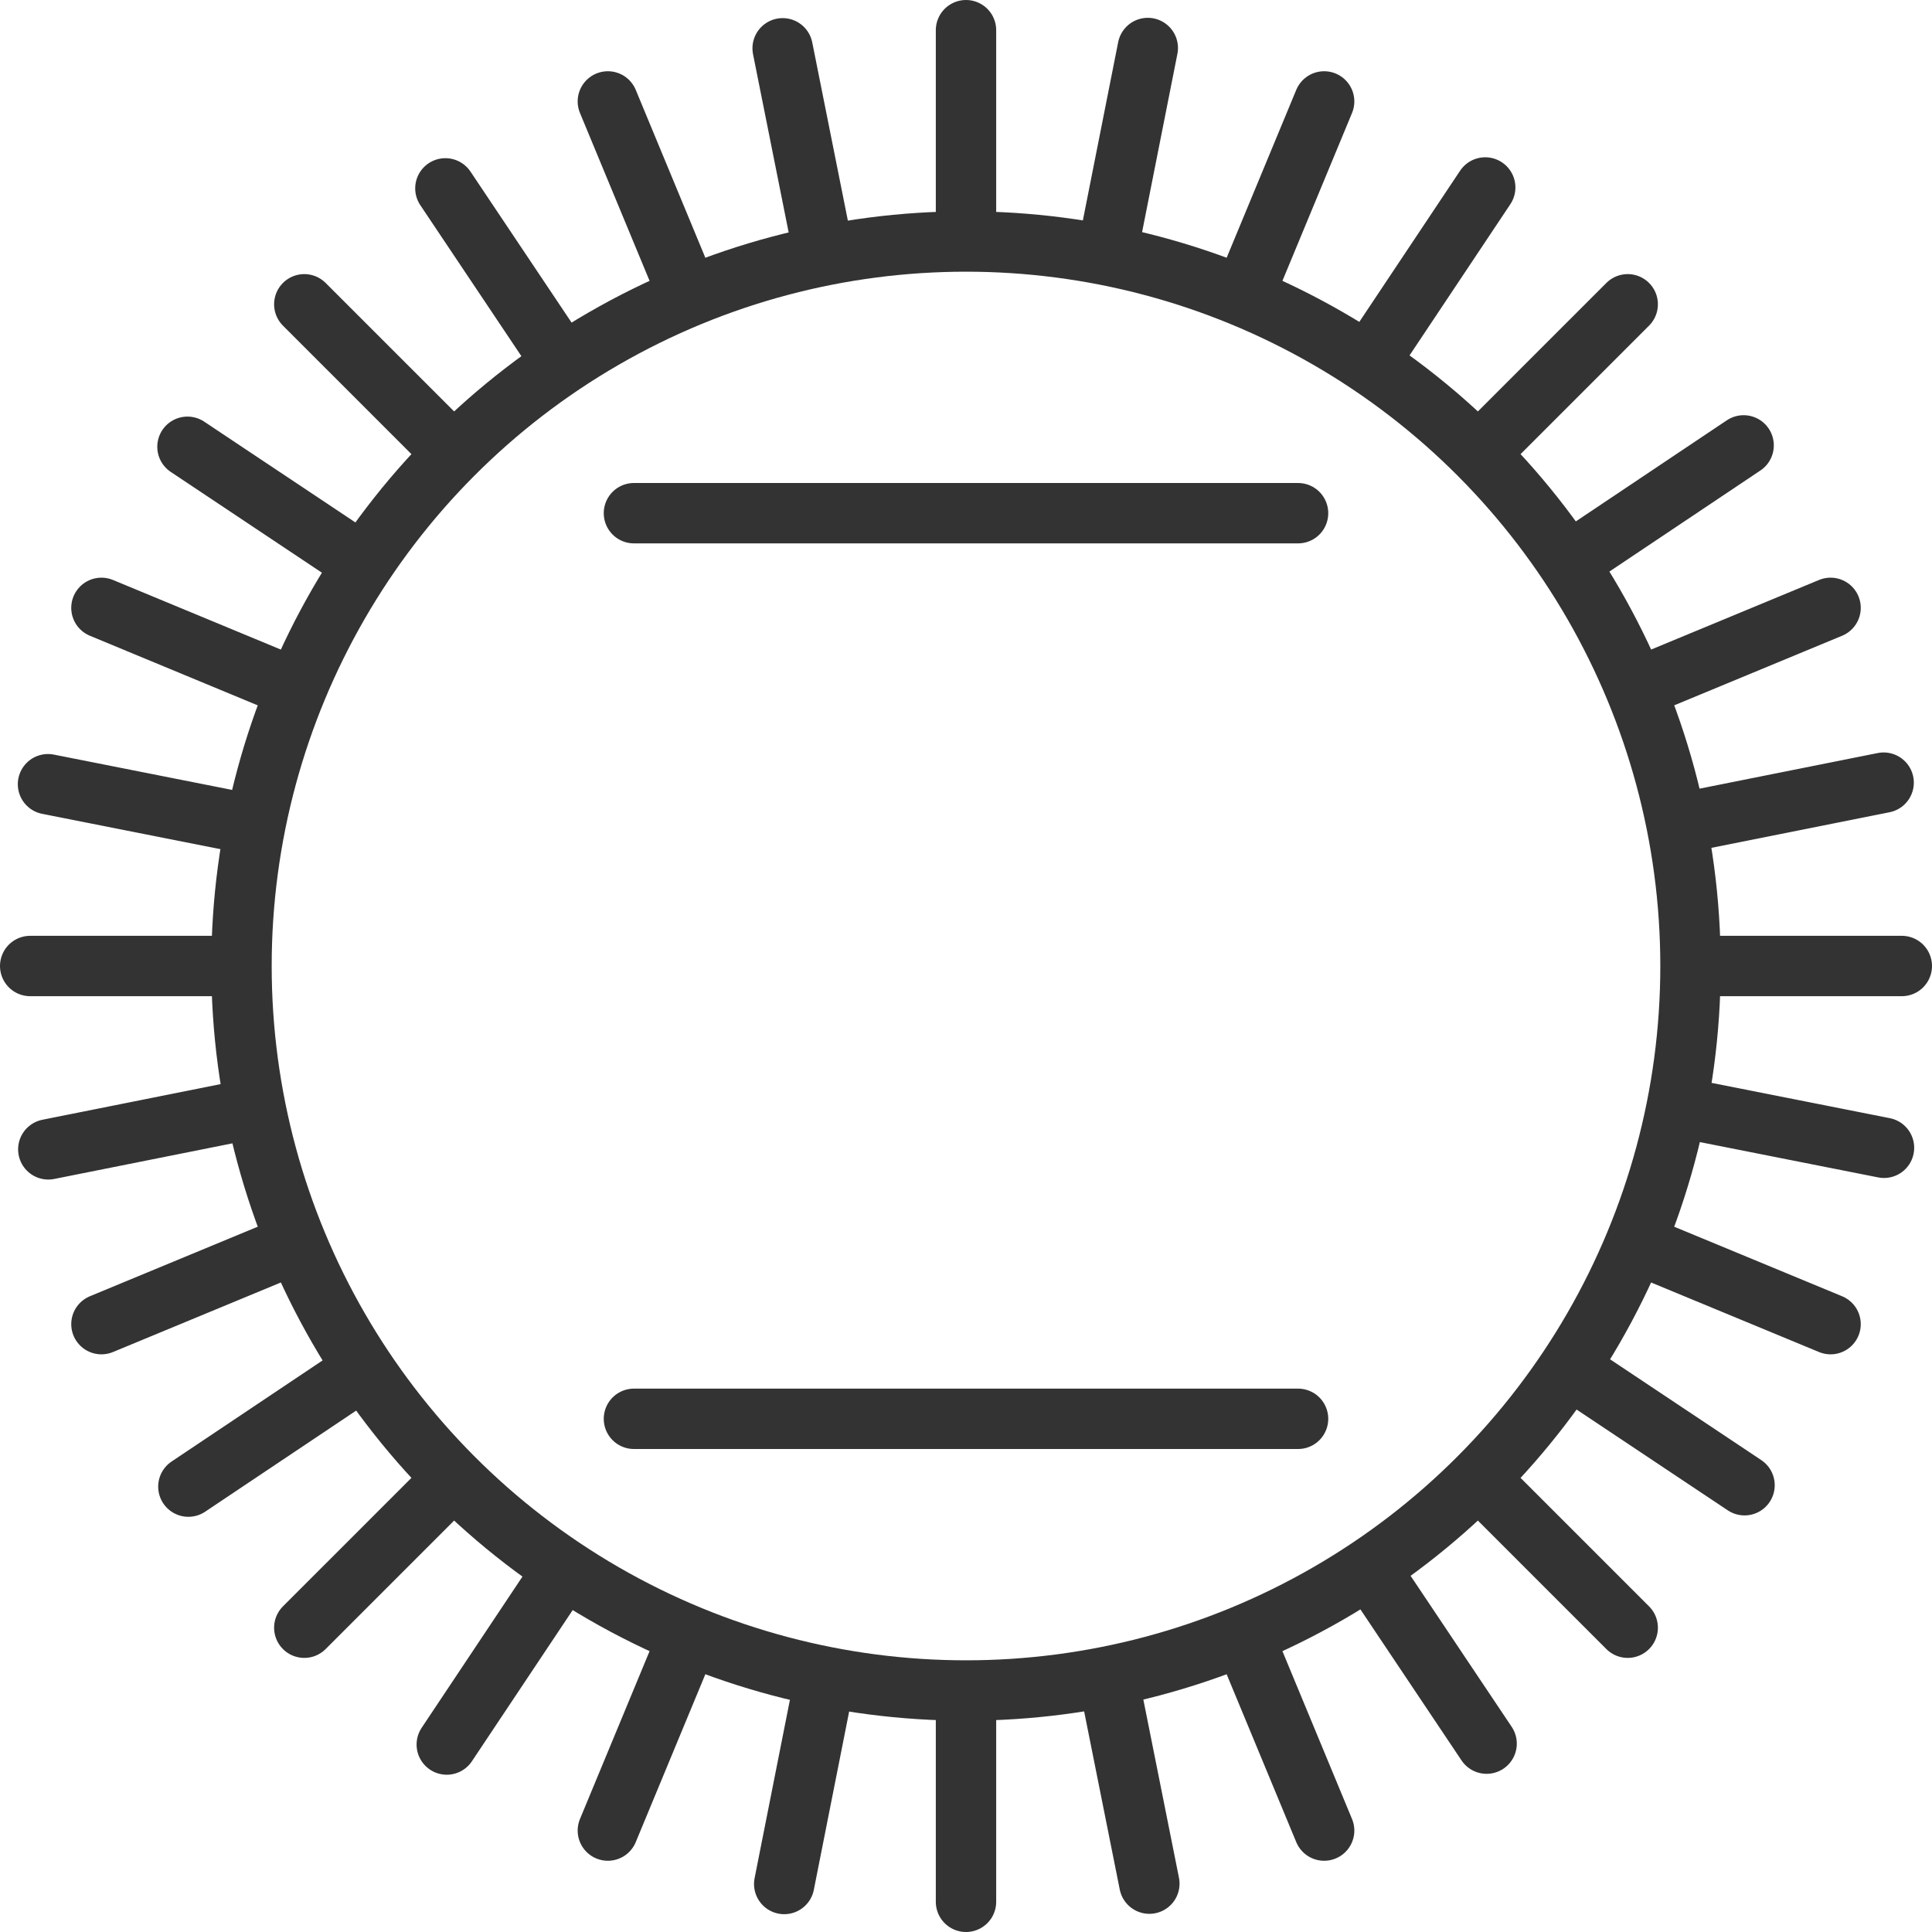 <svg xmlns="http://www.w3.org/2000/svg" viewBox="0 0 32 32"><g stroke="#333" stroke-linecap="round" stroke-linejoin="round" stroke-miterlimit="10" fill="none"><path d="M16 .5v3m0 25v3M31.5 16h-3m-25 0h-3M26.96 5.04l-2.121 2.121M7.161 24.839L5.04 26.96m21.92 0l-2.121-2.121M7.161 7.161L5.04 5.04M19.011.795l-.583 2.943m-4.856 24.524l-.583 2.943m18.216-12.194l-2.943-.583M3.738 13.572l-2.943-.583M28.88 7.377l-2.493 1.669M5.613 22.954L3.12 24.623m21.503 4.257l-1.669-2.493M9.046 5.613L7.377 3.12m14.555-1.44l-1.149 2.771m-9.566 23.098l-1.149 2.771m20.252-8.388l-2.772-1.148M4.451 11.217L1.68 10.068m28.64 0l-2.772 1.149M4.451 20.784L1.68 21.932m20.252 8.388l-1.149-2.771M11.217 4.451L10.068 1.68M24.6 3.105l-1.664 2.496M9.064 26.399L7.4 28.895M28.895 24.6l-2.496-1.664M5.601 9.064L3.105 7.4m28.094 5.563l-2.941.588M3.742 18.449L.8 19.037m18.237 12.162l-.588-2.941M13.551 3.742L12.963.8"/><circle cx="16" cy="16" r="12"/><path d="M10.5 8.5h11m-11 15h11"/></g></svg>